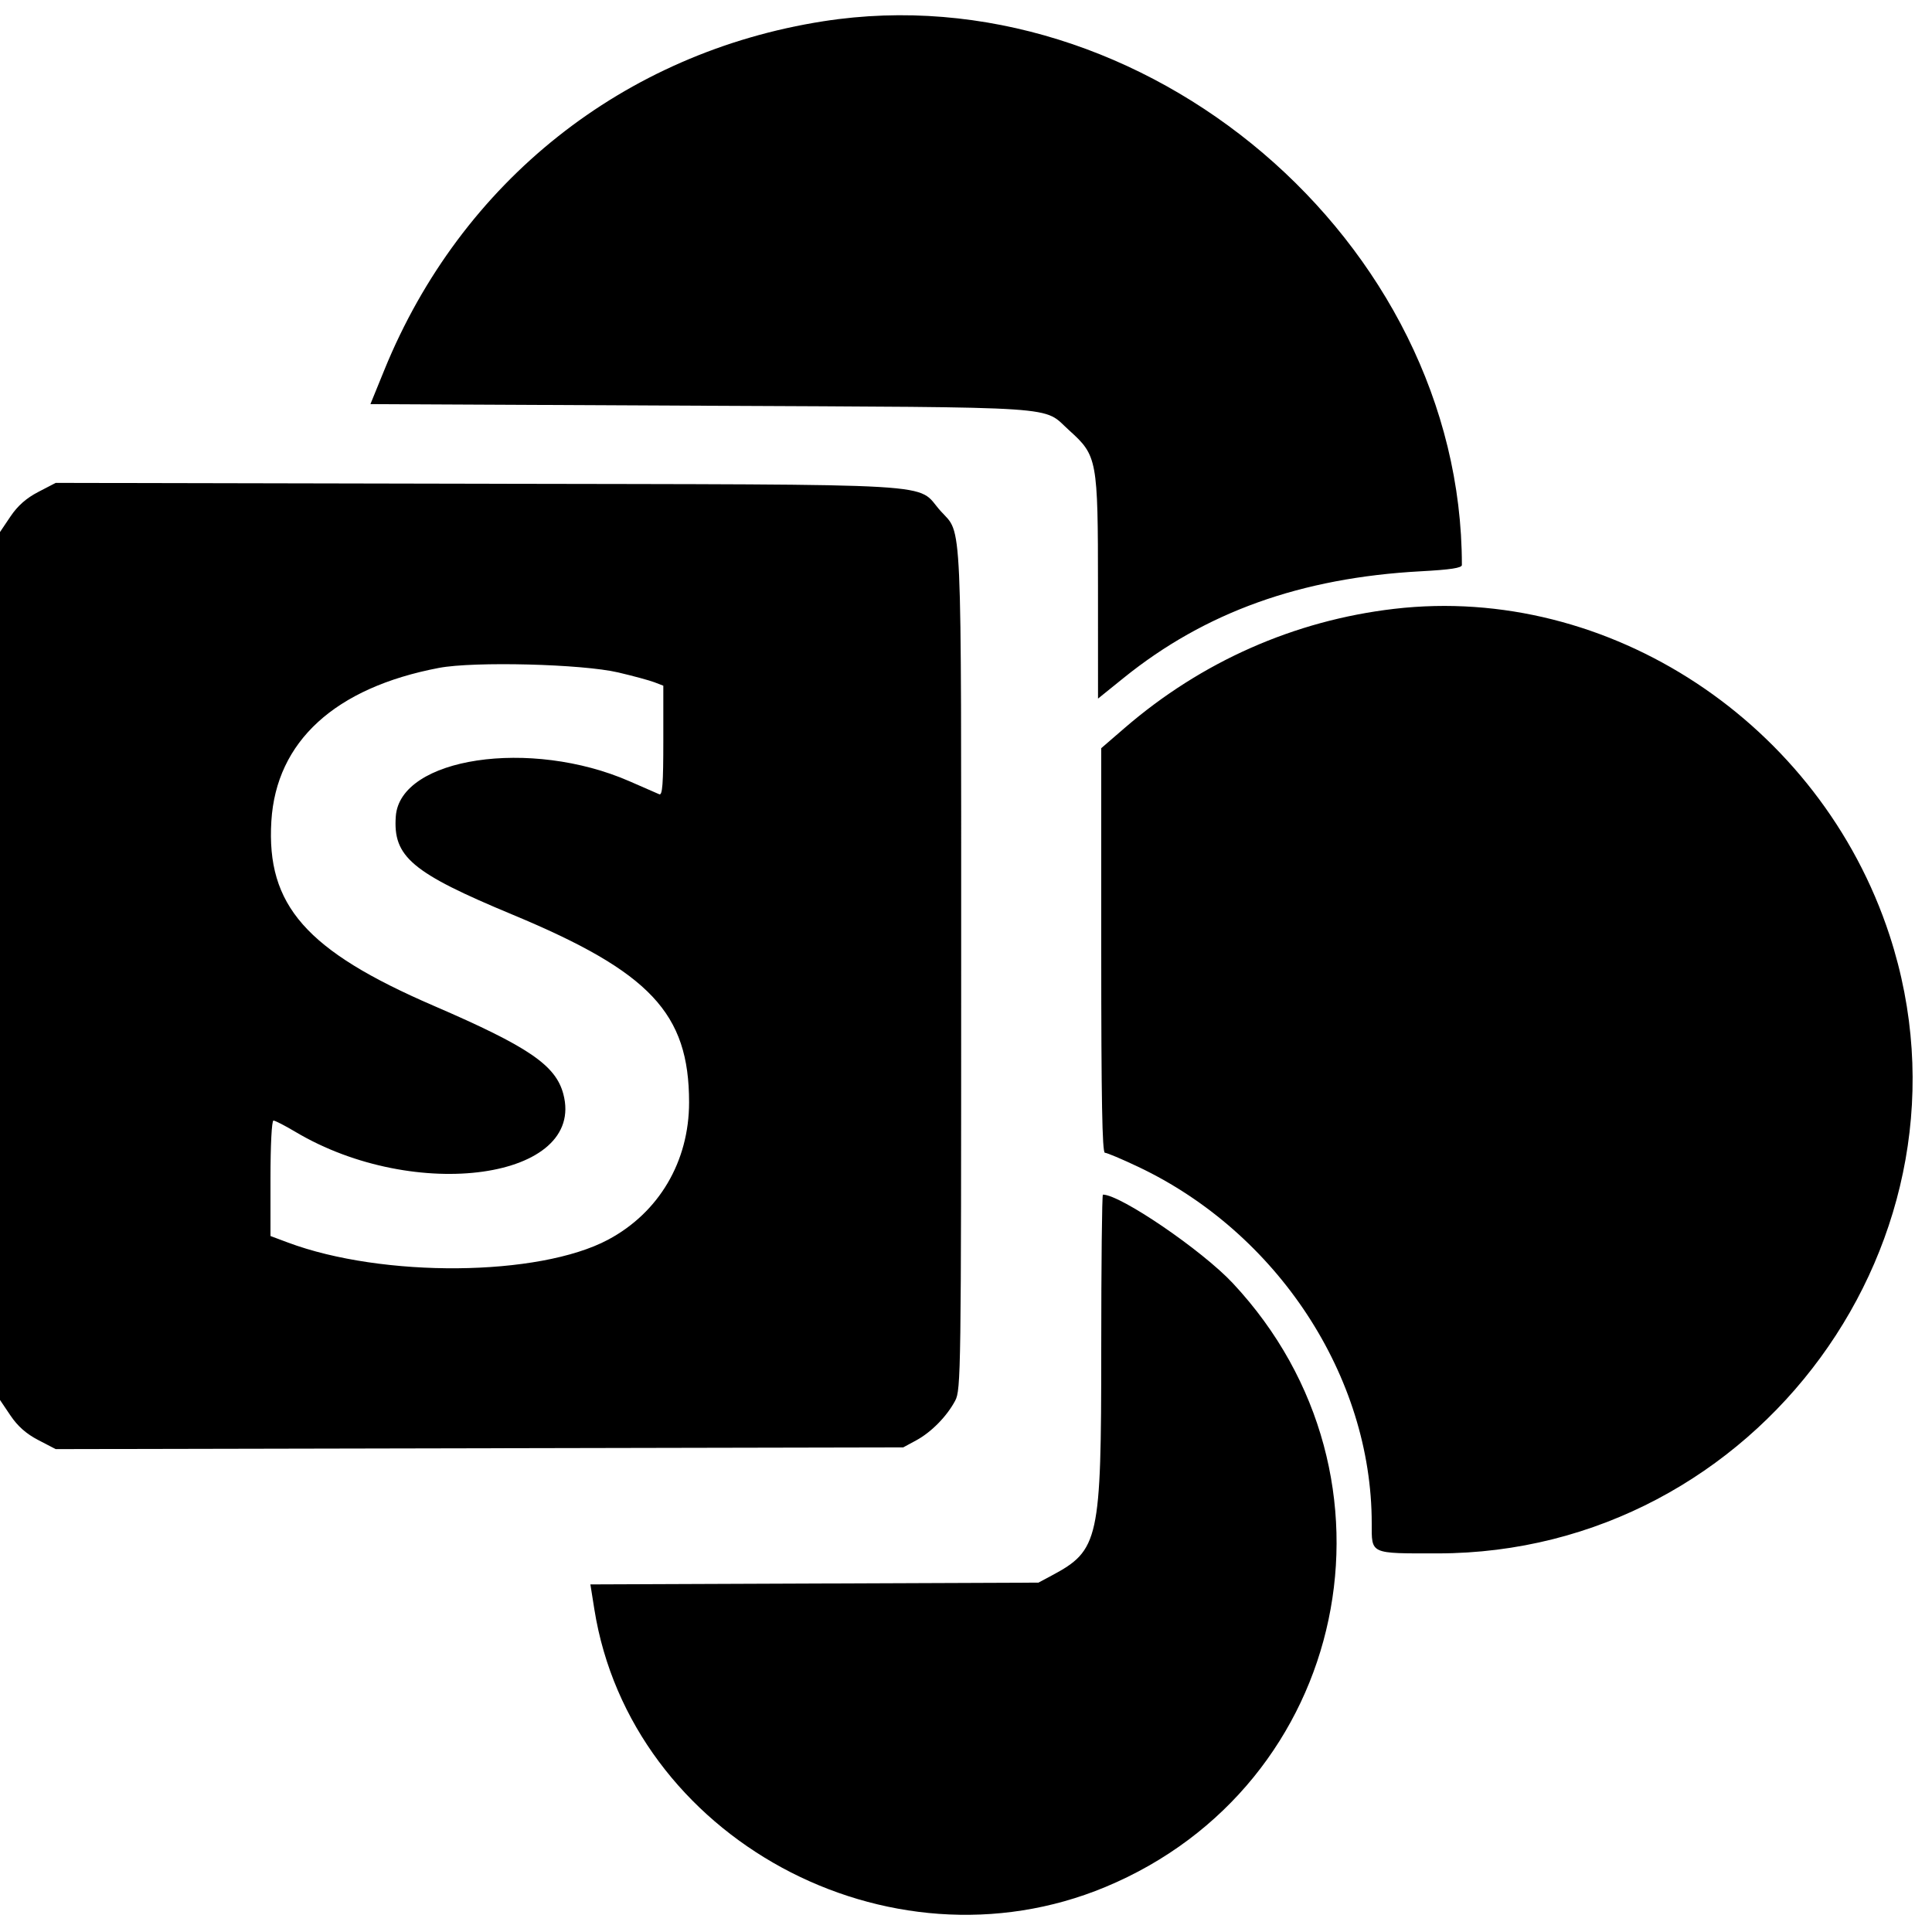 <svg xmlns="http://www.w3.org/2000/svg" width="400" height="400" viewBox="0, 0, 400,400"><g><path d="M170.495 4.396 C 129.139 10.852,95.479 37.573,79.589 76.562 L 76.693 83.667 145.180 84.000 C 221.547 84.372,215.682 83.979,221.364 89.102 C 227.186 94.351,227.319 95.073,227.327 121.486 L 227.333 144.639 232.630 140.363 C 249.497 126.745,269.360 119.617,294.167 118.278 C 300.310 117.947,302.667 117.587,302.667 116.980 C 302.667 50.042,236.908 -5.971,170.495 4.396 M7.932 101.846 C 5.440 103.141,3.667 104.705,2.167 106.933 L 0.000 110.151 -0.000 200.000 L -0.000 289.849 2.167 293.067 C 3.667 295.295,5.440 296.859,7.932 298.154 L 11.531 300.024 99.266 299.845 L 187.000 299.667 189.667 298.225 C 192.810 296.526,196.026 293.257,197.759 290.000 C 198.951 287.759,199.000 284.237,199.000 200.667 C 199.000 104.847,199.267 110.818,194.753 105.806 C 189.389 99.851,197.975 100.357,98.932 100.155 L 11.531 99.976 7.932 101.846 M288.667 126.053 C 268.008 128.463,248.779 136.961,232.833 150.729 L 228.000 154.903 228.000 196.785 C 228.000 227.567,228.200 238.667,228.756 238.667 C 229.172 238.667,232.273 239.974,235.647 241.573 C 264.521 255.251,284.000 284.979,284.000 315.369 C 284.000 321.843,283.517 321.622,297.667 321.614 C 363.824 321.578,411.636 256.198,391.226 193.678 C 376.875 149.719,333.119 120.867,288.667 126.053 M128.000 139.223 C 131.117 139.955,134.492 140.872,135.500 141.260 L 137.333 141.967 137.333 153.388 C 137.333 162.274,137.148 164.729,136.500 164.447 C 136.042 164.248,133.267 163.036,130.333 161.754 C 109.826 152.791,82.844 156.832,81.947 169.000 C 81.328 177.381,85.250 180.686,106.115 189.367 C 134.614 201.225,142.667 209.786,142.667 228.226 C 142.667 240.481,136.432 251.053,125.890 256.671 C 111.549 264.315,79.231 264.596,59.589 257.247 L 56.000 255.904 56.000 243.952 C 56.000 237.044,56.261 232.000,56.619 232.000 C 56.959 232.000,58.998 233.049,61.150 234.330 C 85.983 249.123,121.326 244.135,116.630 226.500 C 115.040 220.528,109.441 216.718,89.779 208.229 C 63.384 196.833,55.117 187.425,56.182 170.000 C 57.192 153.500,69.372 142.367,90.887 138.280 C 98.131 136.904,120.549 137.473,128.000 139.223 M228.000 279.546 C 228.000 318.857,227.538 320.960,217.752 326.195 L 215.000 327.667 168.617 327.851 L 122.234 328.035 123.054 333.184 C 130.578 380.462,183.865 409.414,228.873 390.677 C 279.325 369.673,292.789 305.813,255.231 265.663 C 248.853 258.846,231.968 247.333,228.347 247.333 C 228.156 247.333,228.000 261.829,228.000 279.546 " stroke="none" fill-rule="evenodd"></path></g></svg>
